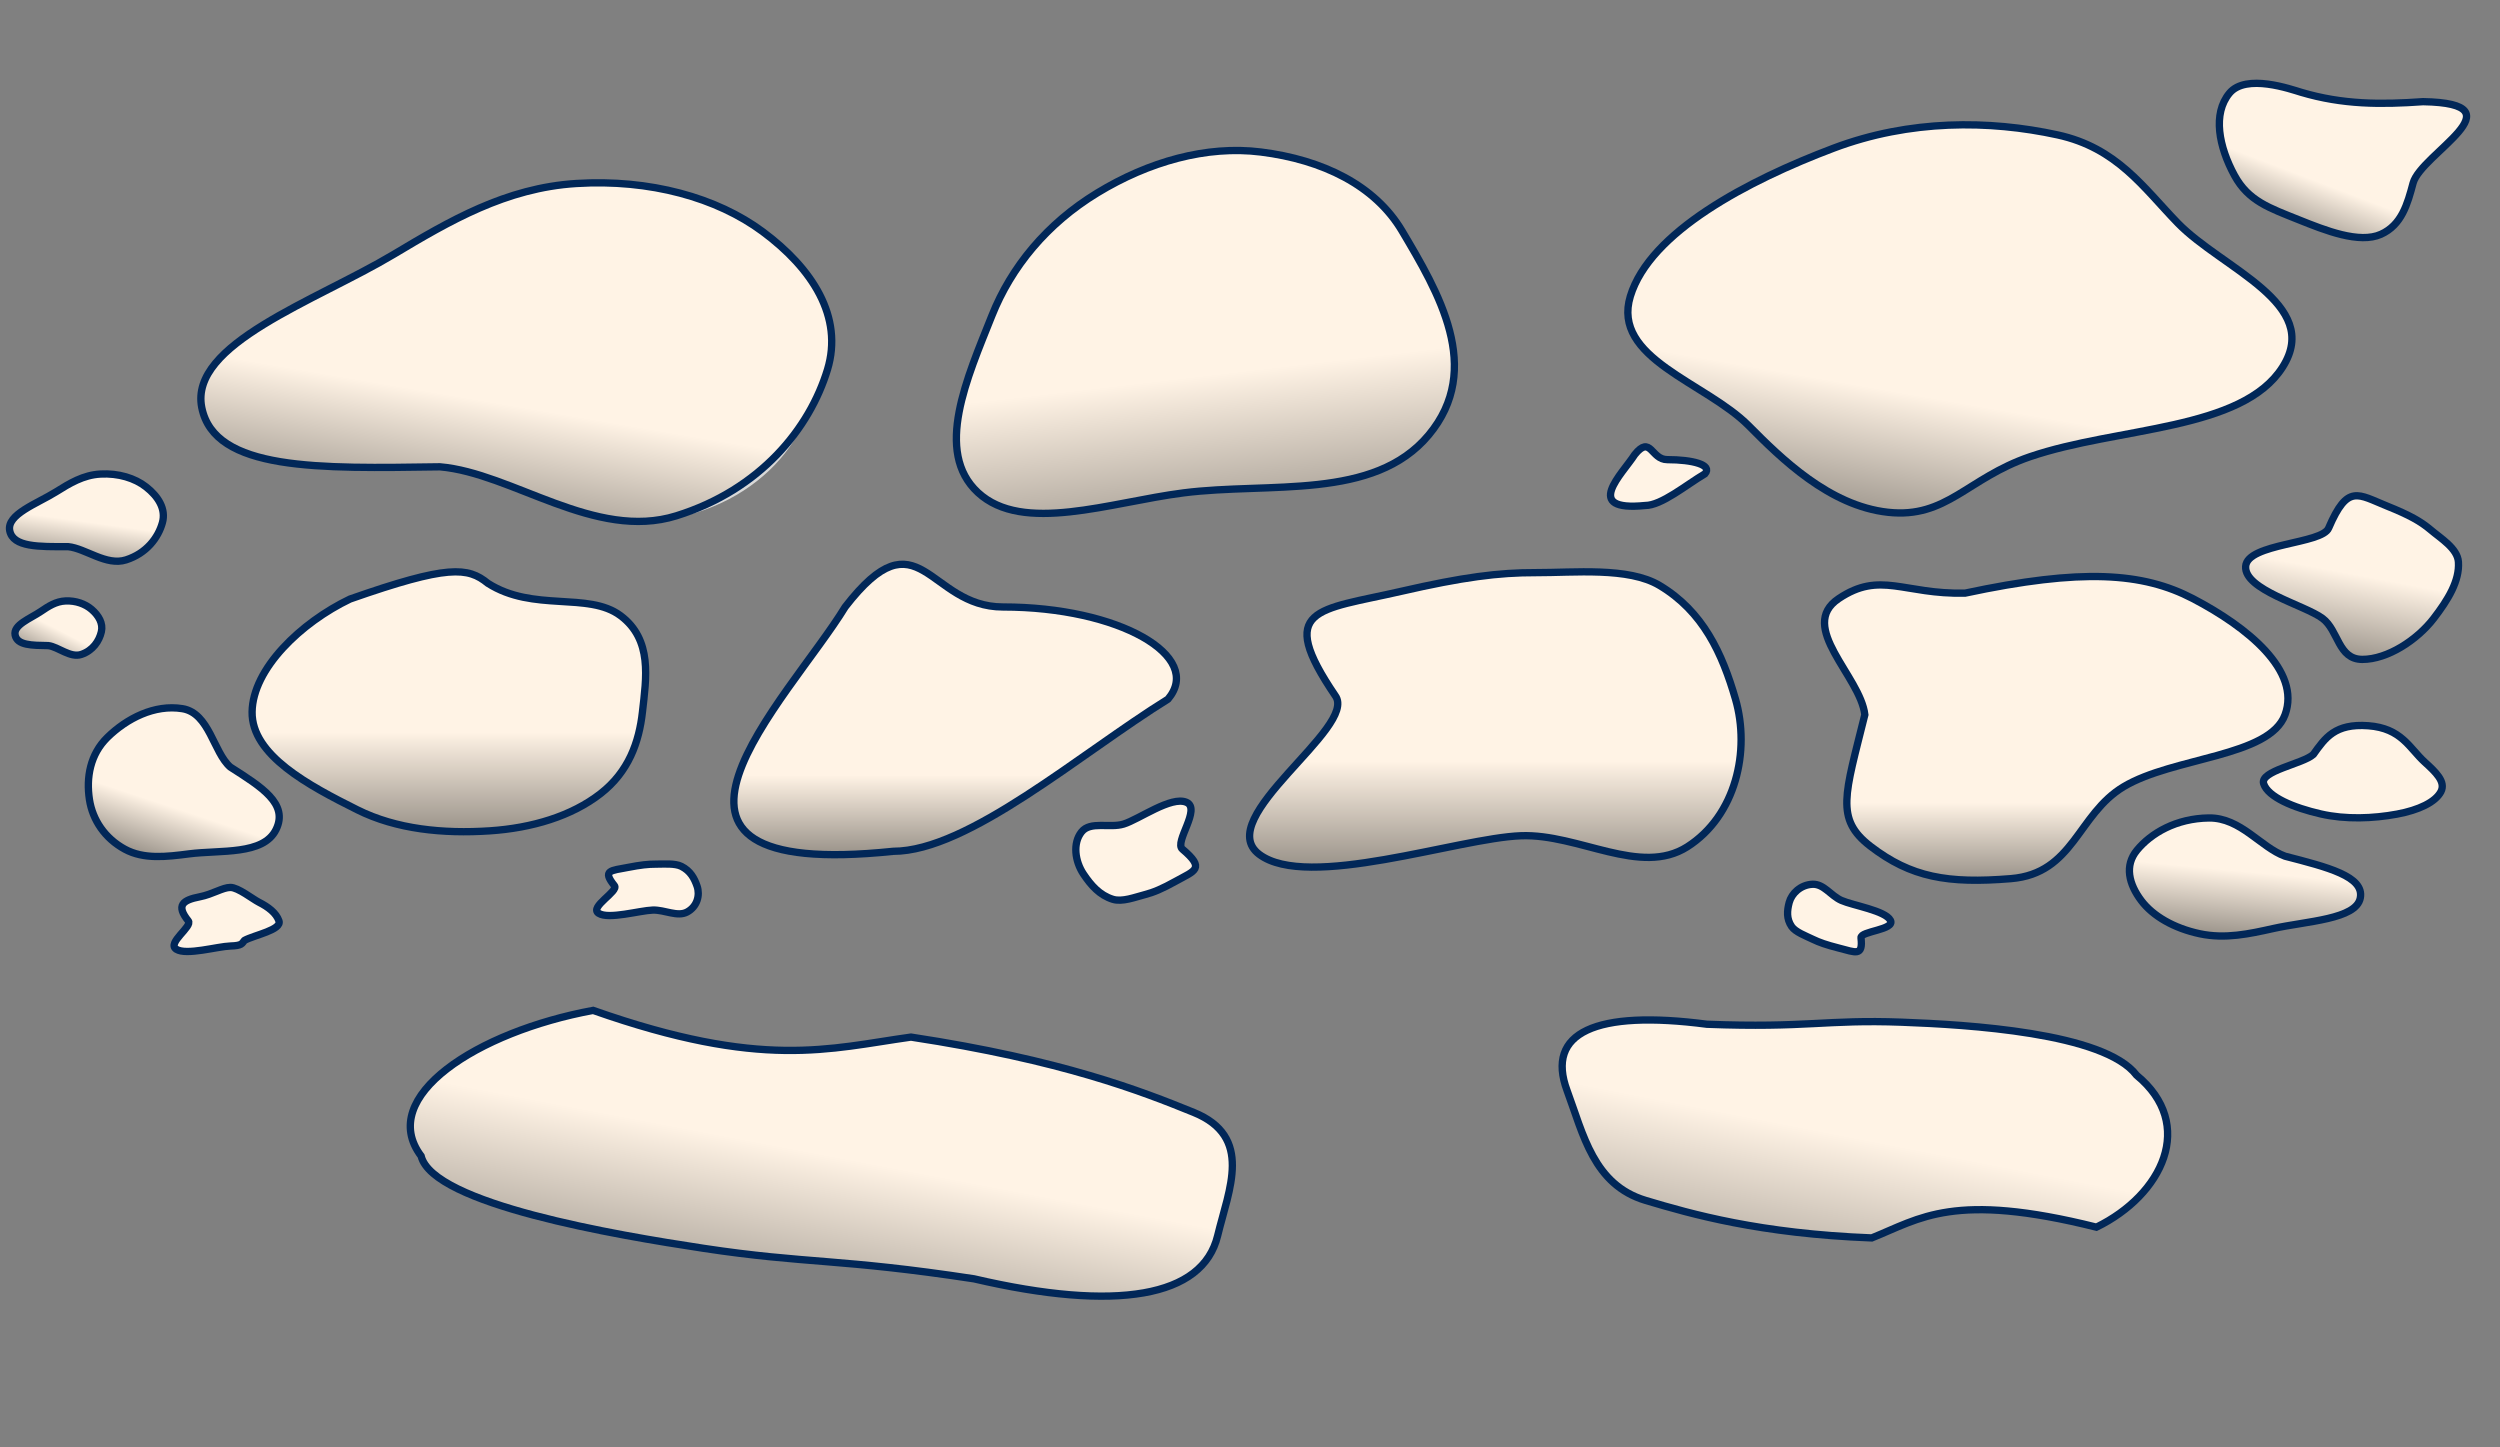 <svg width="1705" height="987" viewBox="0 0 1705 987" fill="none" xmlns="http://www.w3.org/2000/svg">
<rect x="0" y="0" width="1705" height="987" fill="#808080" stroke="none"/>
<path fill-rule="evenodd" clip-rule="evenodd" d="M287.207 788.416C256.75 747.937 325.466 703.648 404.51 689.084C520.154 729.787 565.293 715.102 621.294 707.293C724.384 723.012 778.091 744.027 814.048 758.635C854.969 775.259 838.091 810.974 830.437 842.73C820.281 884.869 761.324 894.804 664.301 872.164C572.293 858.135 550.226 861.997 480.019 851.382C420.135 842.329 295.206 821.242 287.207 788.416Z" fill="url(#paint0_linear_164_50)" stroke="#012758" stroke-width="5"/>
<path fill-rule="evenodd" clip-rule="evenodd" d="M1457.14 733.3C1497.96 766.882 1474.85 814.902 1429.76 836.932C1332.26 812.56 1309.75 830.952 1276.53 844.269C1200.07 841.315 1153.71 828.068 1122.4 818.709C1086.77 808.057 1079.81 773.593 1068.74 743.761C1054.05 704.175 1088.15 688.591 1164.1 698.533C1232.34 701.17 1245.03 695.207 1297.06 697.136C1341.44 698.782 1435.13 704.223 1457.14 733.3Z" fill="url(#paint1_linear_164_50)" stroke="#012758" stroke-width="5"/>
<ellipse cx="432.92" cy="249.336" rx="123.691" ry="106.554" fill="#D9D9D9"/>
<ellipse cx="314.176" cy="486.952" rx="92.768" ry="79.915" fill="#D9D9D9"/>
<path d="M796.571 476.828C737.199 513.589 660.413 580.586 609.179 580.586C410.036 601.364 538.056 476.828 576.401 413.962C627.114 348.431 632.777 413.962 684.012 413.962C763.174 413.962 821.309 447.526 796.571 476.828Z" fill="url(#paint2_linear_164_50)" stroke="#012758" stroke-width="5" stroke-linejoin="round"/>
<path d="M1162.76 323.133C1149.85 330.793 1133.15 344.753 1122.01 344.753C1078.71 349.083 1106.55 323.133 1114.88 310.033C1125.91 296.379 1125.93 313.475 1137.07 313.475C1154.29 313.475 1168.14 317.027 1162.76 323.133Z" fill="#FFF3E5" stroke="#012758" stroke-width="5"/>
<ellipse cx="1014.27" cy="486.952" rx="92.768" ry="79.915" fill="#D9D9D9"/>
<ellipse cx="1364.31" cy="486.952" rx="92.768" ry="79.915" fill="#D9D9D9"/>
<path fill-rule="evenodd" clip-rule="evenodd" d="M137.59 277.903C129.001 234.488 215.054 205.423 268.511 173.468C306.389 150.827 344.917 128.116 393.155 125.139C443.342 122.042 488.9 134.819 520.1 157.944C554.107 183.149 575.25 216.11 564.349 252.026C552.217 292.001 518.741 333.876 461.27 351.782C405.791 369.068 349.276 322.545 299.999 318.364C217.693 319.54 146.2 321.418 137.59 277.903Z" fill="url(#paint3_linear_164_50)" stroke="#012758" stroke-width="5"/>
<path fill-rule="evenodd" clip-rule="evenodd" d="M6.636 361.97C4.385 350.768 25.299 343.509 38.241 335.421C47.412 329.69 56.741 323.942 68.511 323.302C80.757 322.636 91.928 326.046 99.63 332.083C108.024 338.663 113.304 347.206 110.769 356.426C107.948 366.689 99.92 377.384 85.948 381.844C72.459 386.15 58.493 374.021 46.443 372.816C26.346 372.903 8.893 373.199 6.636 361.97Z" fill="url(#paint4_linear_164_50)" stroke="#012758" stroke-width="5"/>
<path fill-rule="evenodd" clip-rule="evenodd" d="M1652.54 69.336C1720.52 70.579 1651.08 104.809 1645.72 124.892C1641.92 139.122 1637.95 153.451 1623.78 159.79C1609.04 166.385 1585.85 157.151 1567.65 149.836C1547.81 141.862 1533.43 137.145 1523.92 119.652C1513.33 100.182 1508.8 77.643 1520.49 63.547C1531.78 49.939 1562.43 60.883 1569.41 62.953C1597.73 71.36 1623.5 71.395 1652.54 69.336Z" fill="url(#paint5_linear_164_50)" stroke="#012758" stroke-width="5"/>
<path fill-rule="evenodd" clip-rule="evenodd" d="M10.318 433.151C8.882 426.18 20.604 421.904 27.805 417.028C32.908 413.572 38.101 410.109 44.748 409.839C51.664 409.558 58.031 411.793 62.474 415.619C67.317 419.79 70.427 425.145 69.127 430.835C67.681 437.169 63.296 443.715 55.459 446.33C47.894 448.855 39.819 441.183 32.987 440.306C21.623 440.143 11.757 440.139 10.318 433.151Z" fill="url(#paint6_linear_164_50)" stroke="#012758" stroke-width="5"/>
<path fill-rule="evenodd" clip-rule="evenodd" d="M1609.73 612.369C1606.99 627.075 1573.12 628.16 1550.23 633.28C1534.02 636.907 1517.57 640.495 1500.34 636.845C1482.42 633.046 1468.2 624.613 1460.37 614.239C1451.83 602.932 1448.81 590.372 1457.36 579.924C1466.88 568.296 1484.1 558.096 1506.52 557.853C1528.17 557.618 1541.75 577.891 1558.4 583.93C1587.28 591.408 1612.48 597.629 1609.73 612.369Z" fill="url(#paint7_linear_164_50)" stroke="#012758" stroke-width="5"/>
<path fill-rule="evenodd" clip-rule="evenodd" d="M1615.15 494.96C1637.83 496.622 1643.28 510.316 1653.64 519.732C1660.98 526.404 1668.29 533.169 1664.67 539.975C1660.91 547.056 1649.67 552.464 1634.77 555.227C1618.53 558.24 1599.77 558.982 1582.91 555.139C1564.15 550.862 1546.7 543.535 1543.81 534.488C1541.03 525.754 1570.34 521.052 1577.66 514.571C1585.79 503.215 1592.42 493.294 1615.15 494.96Z" fill="#FFF3E5" stroke="#012758" stroke-width="5"/>
<path fill-rule="evenodd" clip-rule="evenodd" d="M332.729 397.808C363.81 417.665 401.11 403.413 423.164 419.857C445.174 436.267 440.721 462.553 438.145 485.564C435.843 506.125 428.797 526.262 409.574 541.242C389.817 556.639 362.742 564.722 334.124 566.627C302.207 568.752 270.241 565.548 243.708 552.286C210.587 535.732 171.558 515.082 171.933 485.564C172.307 456.108 205.225 424.56 238.724 408.541C305.517 385.1 319.123 386.698 332.729 397.808Z" fill="url(#paint8_linear_164_50)" stroke="#012758" stroke-width="5"/>
<path fill-rule="evenodd" clip-rule="evenodd" d="M1047.63 390.539C1073.21 390.618 1110.51 386.576 1131.75 399.247C1161.61 417.057 1174.6 445.788 1183.58 476.736C1193.8 511.94 1183.98 556.319 1150.74 577.513C1118.73 597.926 1076.72 568.526 1037.36 569.977C994.234 571.568 891.653 607.493 858.775 582.641C826.254 558.057 926.339 496.027 910.689 474.511C869.606 414.064 898.553 416.374 955.286 403.346C997.673 393.612 1021.97 390.459 1047.63 390.539Z" fill="url(#paint9_linear_164_50)" stroke="#012758" stroke-width="5" stroke-linejoin="round"/>
<path fill-rule="evenodd" clip-rule="evenodd" d="M447.321 589.34C452.607 589.353 460.314 588.648 464.704 590.86C470.874 593.97 473.559 598.986 475.414 604.39C477.525 610.537 475.496 618.285 468.628 621.986C462.013 625.55 453.333 620.417 445.198 620.67C436.287 620.948 415.089 627.22 408.296 622.881C401.575 618.589 422.257 607.758 419.023 604.001C410.534 593.447 416.515 593.85 428.239 591.576C436.998 589.876 442.018 589.326 447.321 589.34Z" fill="#FFF3E5" stroke="#012758" stroke-width="5" stroke-linejoin="round"/>
<path fill-rule="evenodd" clip-rule="evenodd" d="M1236.2 640.522C1231.6 638.286 1224.47 635.661 1221.89 631.884C1218.27 626.575 1218.77 621.068 1220.21 615.572C1221.85 609.319 1228.02 603.41 1236.11 603.069C1243.9 602.741 1248.57 610.872 1255.81 614.072C1263.74 617.577 1285.8 621.018 1289.27 627.663C1292.7 634.235 1268.51 634.989 1269.21 639.628C1270.63 652.409 1265.64 649.541 1254.12 646.596C1245.51 644.395 1240.82 642.764 1236.2 640.522Z" fill="#FFF3E5" stroke="#012758" stroke-width="5" stroke-linejoin="round"/>
<path fill-rule="evenodd" clip-rule="evenodd" d="M780.509 610.214C774.195 611.841 765.378 615.316 758.959 613.328C749.936 610.534 744.052 603.761 738.951 596.142C733.147 587.474 731.427 575.085 737.642 567.329C743.629 559.859 756.728 564.94 766.297 562.018C776.779 558.818 798.716 542.691 809.14 547.155C819.451 551.572 800.566 574.453 806.432 579.144C822.2 592.509 814.849 593.763 802.079 600.87C792.538 606.18 786.843 608.581 780.509 610.214Z" fill="#FFF3E5" stroke="#012758" stroke-width="5" stroke-linejoin="round"/>
<path fill-rule="evenodd" clip-rule="evenodd" d="M1657.76 361.38C1664.52 367.124 1676.02 374.045 1676.64 383.216C1677.52 396.106 1669.59 409.042 1659.72 421.856C1648.49 436.432 1628.3 449.737 1611.09 449.712C1594.5 449.688 1595 430.036 1583.97 421.748C1571.89 412.668 1530.43 402.295 1531.54 386.271C1532.64 370.42 1583.78 371.119 1588.15 360.109C1601.18 329.821 1607.95 337.095 1628.17 345.221C1643.28 351.292 1650.98 355.619 1657.76 361.38Z" fill="url(#paint10_linear_164_50)" stroke="#012758" stroke-width="5" stroke-linejoin="round"/>
<path fill-rule="evenodd" clip-rule="evenodd" d="M157.155 605.227C162.441 605.24 172.271 613.156 176.661 615.368C182.831 618.478 188.381 622.617 190.236 628.021C192.347 634.168 173.603 637.639 166.735 641.34C164.88 643.471 165.29 644.925 157.155 645.178C148.244 645.456 127.046 651.728 120.252 647.389C113.532 643.097 131.625 631.777 128.391 628.021C119.901 617.466 124.493 613.894 136.217 611.62C144.976 609.92 151.852 605.213 157.155 605.227Z" fill="#FFF3E5" stroke="#012758" stroke-width="5" stroke-linejoin="round"/>
<path fill-rule="evenodd" clip-rule="evenodd" d="M1340.19 404.52C1419.97 387.471 1461.38 390.412 1495.57 408.255C1532.88 427.733 1569.41 457.503 1558.39 487.443C1547.76 516.333 1482.3 516.223 1448.35 536.518C1416.79 555.391 1414.32 595.725 1371.41 599.235C1328.42 602.752 1303.31 598.415 1275.64 577.138C1251.38 558.491 1258.32 541.975 1271.82 487.443C1268.77 461.147 1225.51 427.371 1253.99 408.255C1282.47 389.14 1298.14 405.489 1340.19 404.52Z" fill="url(#paint11_linear_164_50)" stroke="#012758" stroke-width="5"/>
<path fill-rule="evenodd" clip-rule="evenodd" d="M666.979 335.924C636.813 308.011 659.65 257.515 676.477 215.275C689.701 182.077 713.861 152.569 748.39 131.555C783.295 110.312 822.833 99.038 859.861 103.667C902 108.936 937.7 126.325 956.219 157.541C980.792 198.962 1012.12 251.459 974.366 296.679C936.902 341.551 865.839 328.645 807.101 336.145C756.999 342.541 697.611 364.269 666.979 335.924Z" fill="url(#paint12_linear_164_50)" stroke="#012758" stroke-width="5"/>
<path fill-rule="evenodd" clip-rule="evenodd" d="M1485.26 152.138C1515.41 183.197 1584.17 207.024 1556.79 250.28C1529.11 294.003 1444.34 290.983 1384.36 311.516C1341.61 326.151 1327.65 353.792 1287.56 349.372C1247.51 344.957 1214.67 312.56 1192.68 290.385C1163.19 260.649 1098.93 244.565 1111.9 202.027C1125.27 158.167 1192 123.159 1250.38 101.098C1302.52 81.398 1356.66 81.869 1403.15 91.972C1443.83 100.811 1461.83 127.991 1485.26 152.138Z" fill="url(#paint13_linear_164_50)" stroke="#012758" stroke-width="5"/>
<path fill-rule="evenodd" clip-rule="evenodd" d="M188.255 565.779C179.584 583.373 150.437 579.552 128.856 582.344C113.564 584.322 98.09 586.215 85.081 579.124C71.546 571.747 63.158 559.257 61.007 545.36C58.663 530.214 61.528 514.371 73.28 502.875C86.36 490.08 105.341 480.207 124.43 483.318C142.858 486.321 145.595 513.215 157.078 523.143C178.299 536.692 196.946 548.143 188.255 565.779Z" fill="url(#paint14_linear_164_50)" stroke="#012758" stroke-width="5"/>
<defs>
<linearGradient id="paint0_linear_164_50" x1="611.614" y1="755.085" x2="580.438" y2="918.871" gradientUnits="userSpaceOnUse">
<stop offset="0.246" stop-color="#FFF3E5"/>
<stop offset="1" stop-color="#999289"/>
</linearGradient>
<linearGradient id="paint1_linear_164_50" x1="1325.97" y1="705.92" x2="1282.43" y2="928.622" gradientUnits="userSpaceOnUse">
<stop offset="0.354" stop-color="#FFF3E5"/>
<stop offset="0.942" stop-color="#999289"/>
</linearGradient>
<linearGradient id="paint2_linear_164_50" x1="651.234" y1="388.578" x2="651.234" y2="582.896" gradientUnits="userSpaceOnUse">
<stop offset="0.721" stop-color="#FFF3E5"/>
<stop offset="1" stop-color="#999289"/>
</linearGradient>
<linearGradient id="paint3_linear_164_50" x1="339.59" y1="133.849" x2="301.198" y2="359.406" gradientUnits="userSpaceOnUse">
<stop offset="0.608" stop-color="#FFF3E5"/>
<stop offset="1" stop-color="#999289"/>
</linearGradient>
<linearGradient id="paint4_linear_164_50" x1="58.673" y1="324.801" x2="50.246" y2="385.711" gradientUnits="userSpaceOnUse">
<stop offset="0.5" stop-color="#FFF3E5"/>
<stop offset="1" stop-color="#999289"/>
</linearGradient>
<linearGradient id="paint5_linear_164_50" x1="1630.52" y1="26.547" x2="1577.37" y2="165.972" gradientUnits="userSpaceOnUse">
<stop offset="0.728" stop-color="#FFF3E5"/>
<stop offset="1" stop-color="#999289"/>
</linearGradient>
<linearGradient id="paint6_linear_164_50" x1="50.704" y1="408.501" x2="28.805" y2="451.275" gradientUnits="userSpaceOnUse">
<stop offset="0.492" stop-color="#FFF3E5"/>
<stop offset="1" stop-color="#999289"/>
</linearGradient>
<linearGradient id="paint7_linear_164_50" x1="1536.34" y1="560.478" x2="1528.83" y2="639.986" gradientUnits="userSpaceOnUse">
<stop offset="0.429" stop-color="#FFF3E5"/>
<stop offset="1" stop-color="#999289"/>
</linearGradient>
<linearGradient id="paint8_linear_164_50" x1="306.136" y1="389.987" x2="306.136" y2="567.229" gradientUnits="userSpaceOnUse">
<stop offset="0.617" stop-color="#FFF3E5"/>
<stop offset="1" stop-color="#999289"/>
</linearGradient>
<linearGradient id="paint9_linear_164_50" x1="1019.83" y1="389.987" x2="1019.83" y2="591.374" gradientUnits="userSpaceOnUse">
<stop offset="0.641" stop-color="#FFF3E5"/>
<stop offset="1" stop-color="#999289"/>
</linearGradient>
<linearGradient id="paint10_linear_164_50" x1="1619.97" y1="329.199" x2="1597.08" y2="450.25" gradientUnits="userSpaceOnUse">
<stop offset="0.52" stop-color="#FFF3E5"/>
<stop offset="1" stop-color="#999289"/>
</linearGradient>
<linearGradient id="paint11_linear_164_50" x1="1402.36" y1="393.184" x2="1402.36" y2="600.33" gradientUnits="userSpaceOnUse">
<stop offset="0.745" stop-color="#FFF3E5"/>
<stop offset="1" stop-color="#999289"/>
</linearGradient>
<linearGradient id="paint12_linear_164_50" x1="827.477" y1="58.68" x2="871.117" y2="434.046" gradientUnits="userSpaceOnUse">
<stop offset="0.517" stop-color="#FFF3E5"/>
<stop offset="0.825" stop-color="#999289"/>
</linearGradient>
<linearGradient id="paint13_linear_164_50" x1="1331.17" y1="60.849" x2="1279.33" y2="358.194" gradientUnits="userSpaceOnUse">
<stop offset="0.695" stop-color="#FFF3E5"/>
<stop offset="1" stop-color="#999289"/>
</linearGradient>
<linearGradient id="paint14_linear_164_50" x1="148.534" y1="491.066" x2="115.699" y2="589.913" gradientUnits="userSpaceOnUse">
<stop offset="0.635" stop-color="#FFF3E5"/>
<stop offset="1" stop-color="#999289"/>
</linearGradient>
</defs>
</svg>
